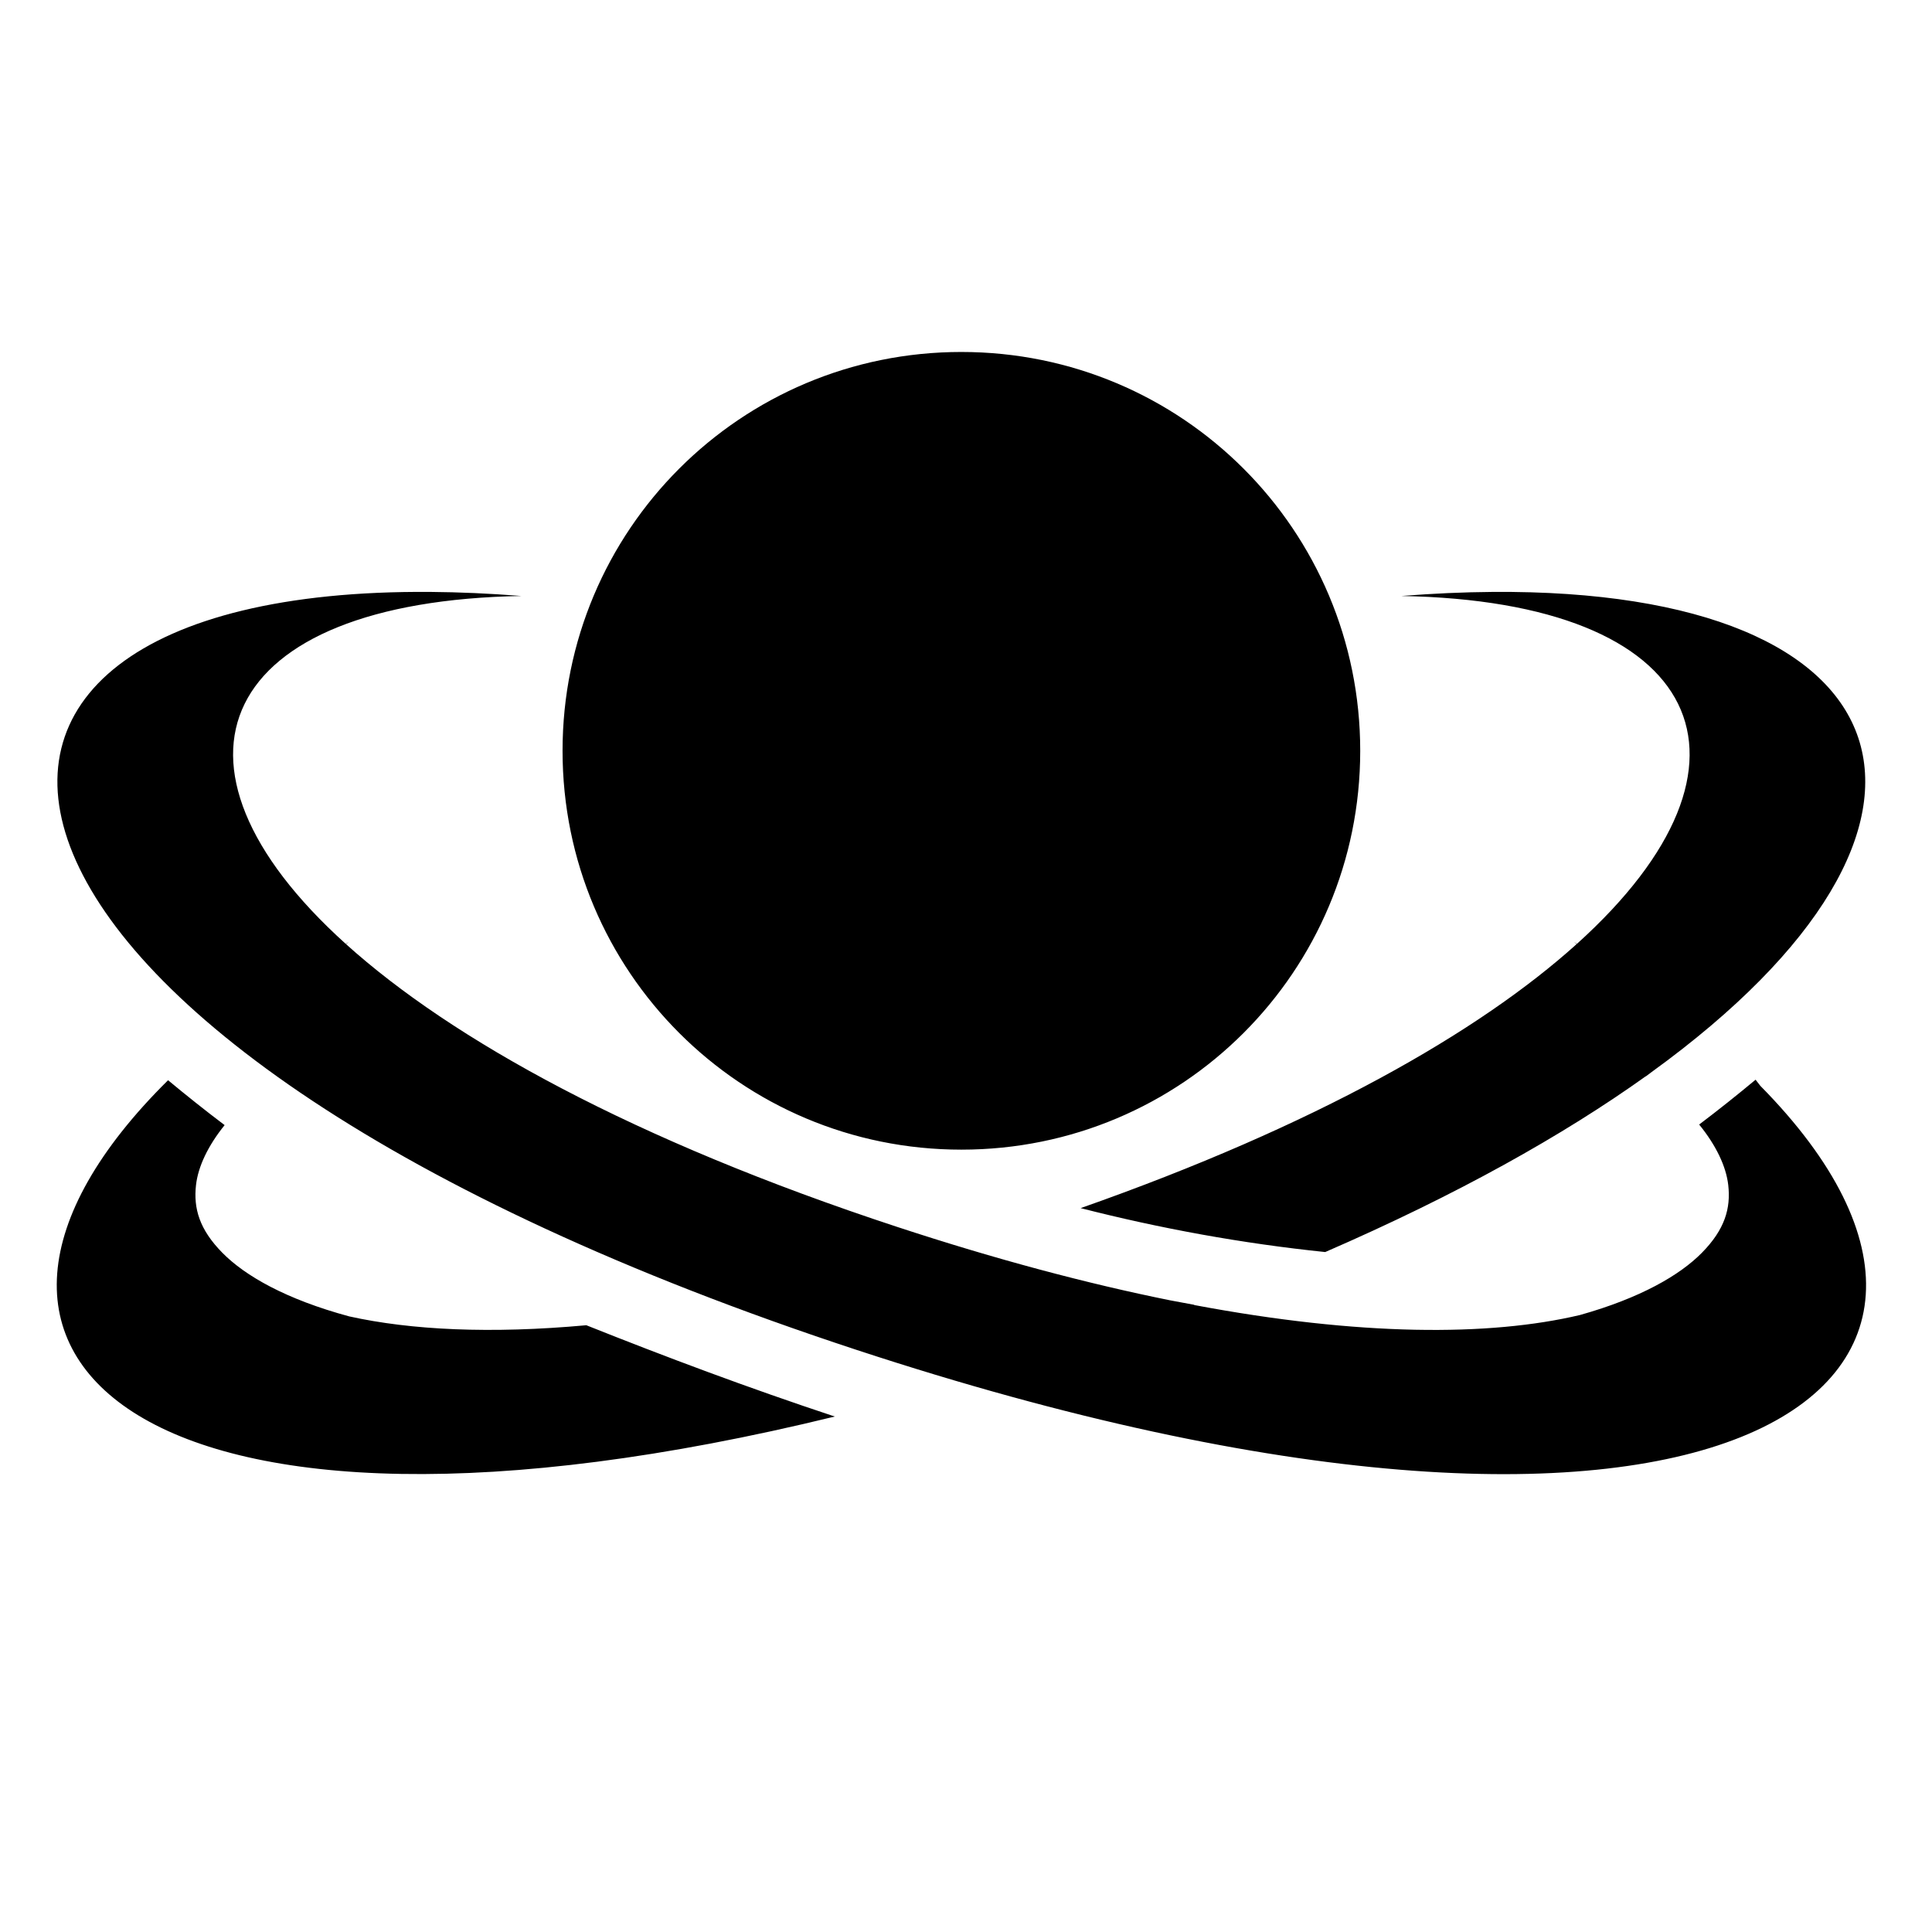 <svg xmlns="http://www.w3.org/2000/svg" viewBox="0 0 512 512"><path  d="M254.777 93.275c-58.482 0-105.695 47.21-105.695 105.696 0 58.487 47.213 105.698 105.695 105.698 58.482 0 105.696-47.21 105.696-105.697 0-58.48-47.214-105.695-105.696-105.695zm-140.714 63.59C-40.9 155.67-21.26 276.118 227.043 357.748c225.954 74.28 319.04 10.624 239.48-69.973-.413-.55-.84-1.097-1.277-1.64-4.755 3.954-9.71 7.915-14.95 11.88 4.487 5.513 7.138 11.084 7.704 16.01.713 6.2-.9 11.8-6.986 17.977-5.84 5.927-16.25 11.98-32.307 16.49-24.074 5.698-58.427 5.6-102.287-2.656l.105-.04c-2.153-.38-4.3-.787-6.445-1.198-21.875-4.418-46.004-10.805-72.318-19.455-69.962-23-118.054-49.706-146.063-74.936.246-.19.48-.38.728-.568-.27.166-.532.333-.8.5-53.315-48.08-33.682-90.78 46.558-92.2-8.46-.665-16.502-1.016-24.124-1.075zm281.425 0c-7.62.06-15.663.41-24.123 1.076 80.24 1.42 99.86 44.115 46.537 92.193-.264-.165-.513-.33-.78-.494.244.184.472.368.712.553-26.017 23.434-69.357 48.144-131.455 69.973 21.19 5.413 42.82 9.363 64.815 11.64 34.83-15.125 63.025-30.916 84.91-46.554.01.007.02.014.032.02.522-.386 1.03-.773 1.547-1.16 90.502-65.565 69.686-128.11-42.196-127.247zM44.54 286.27c-74.364 73.55-5.467 133.668 176.683 89.125-22.844-7.563-44.89-15.83-65.84-24.194-25.396 2.316-46.41 1.29-62.842-2.346-16.802-4.544-27.613-10.765-33.61-16.852-6.086-6.176-7.697-11.776-6.985-17.977.56-4.88 3.17-10.395 7.582-15.86-5.253-3.968-10.22-7.935-14.986-11.894z"/></svg>